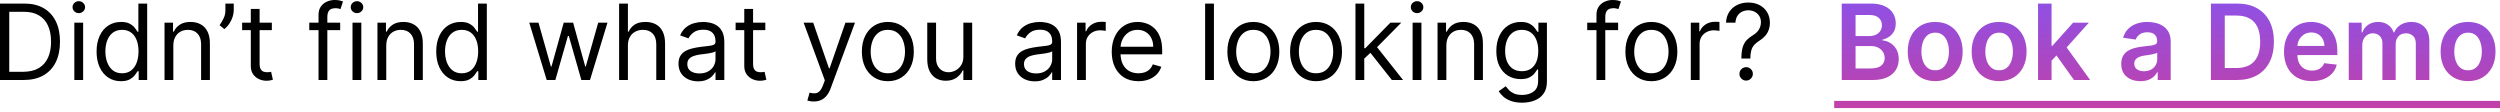 <svg width="381" height="17" viewBox="0 0 381 17" fill="none" xmlns="http://www.w3.org/2000/svg">
<path d="M3.594 12.192H-2.768e-05V0.546H3.753C4.883 0.546 5.85 0.779 6.653 1.245C7.457 1.708 8.073 2.373 8.501 3.241C8.93 4.106 9.144 5.141 9.144 6.346C9.144 7.559 8.928 8.604 8.496 9.479C8.064 10.351 7.434 11.022 6.608 11.492C5.781 11.959 4.777 12.192 3.594 12.192ZM1.41 10.941H3.503C4.466 10.941 5.264 10.755 5.897 10.384C6.53 10.012 7.002 9.483 7.313 8.797C7.624 8.111 7.779 7.294 7.779 6.346C7.779 5.406 7.626 4.597 7.319 3.918C7.012 3.236 6.553 2.712 5.942 2.348C5.332 1.981 4.572 1.797 3.662 1.797H1.41V10.941ZM11.328 12.192V3.457H12.67V12.192H11.328ZM12.01 2.002C11.749 2.002 11.523 1.912 11.333 1.734C11.148 1.556 11.055 1.342 11.055 1.092C11.055 0.841 11.148 0.627 11.333 0.449C11.523 0.271 11.749 0.182 12.01 0.182C12.272 0.182 12.495 0.271 12.681 0.449C12.871 0.627 12.966 0.841 12.966 1.092C12.966 1.342 12.871 1.556 12.681 1.734C12.495 1.912 12.272 2.002 12.01 2.002ZM18.426 12.374C17.698 12.374 17.056 12.19 16.498 11.822C15.941 11.451 15.505 10.928 15.19 10.253C14.876 9.574 14.718 8.772 14.718 7.847C14.718 6.93 14.876 6.134 15.19 5.459C15.505 4.784 15.943 4.263 16.504 3.895C17.065 3.527 17.713 3.344 18.449 3.344C19.017 3.344 19.467 3.438 19.797 3.628C20.13 3.814 20.384 4.026 20.559 4.265C20.737 4.5 20.875 4.693 20.974 4.845H21.087V0.546H22.43V12.192H21.133V10.85H20.974C20.875 11.009 20.735 11.21 20.553 11.453C20.371 11.691 20.111 11.906 19.774 12.095C19.436 12.281 18.987 12.374 18.426 12.374ZM18.608 11.168C19.146 11.168 19.601 11.028 19.973 10.748C20.344 10.463 20.627 10.071 20.82 9.57C21.014 9.066 21.11 8.484 21.11 7.825C21.11 7.173 21.015 6.602 20.826 6.113C20.636 5.62 20.356 5.237 19.984 4.964C19.613 4.688 19.154 4.549 18.608 4.549C18.039 4.549 17.566 4.695 17.186 4.987C16.811 5.275 16.529 5.668 16.339 6.164C16.153 6.657 16.06 7.21 16.06 7.825C16.06 8.446 16.155 9.011 16.345 9.519C16.538 10.024 16.822 10.425 17.198 10.725C17.577 11.021 18.047 11.168 18.608 11.168ZM26.416 6.938V12.192H25.074V3.457H26.37V4.822H26.484C26.689 4.379 27 4.022 27.417 3.753C27.834 3.48 28.372 3.344 29.032 3.344C29.623 3.344 30.14 3.465 30.584 3.708C31.028 3.946 31.373 4.31 31.619 4.799C31.866 5.285 31.989 5.899 31.989 6.642V12.192H30.647V6.733C30.647 6.047 30.468 5.512 30.112 5.129C29.756 4.742 29.267 4.549 28.645 4.549C28.217 4.549 27.834 4.642 27.496 4.828C27.163 5.014 26.899 5.285 26.706 5.641C26.512 5.997 26.416 6.43 26.416 6.938ZM35.624 0.546V1.569C35.624 1.88 35.567 2.212 35.453 2.564C35.343 2.913 35.18 3.253 34.964 3.582C34.752 3.908 34.494 4.193 34.191 4.435L33.463 3.844C33.702 3.503 33.908 3.148 34.083 2.781C34.261 2.409 34.35 2.013 34.35 1.592V0.546H35.624ZM41.43 3.457V4.595H36.903V3.457H41.43ZM38.223 1.365H39.565V9.69C39.565 10.069 39.62 10.353 39.73 10.543C39.843 10.729 39.987 10.854 40.162 10.918C40.34 10.979 40.528 11.009 40.725 11.009C40.873 11.009 40.994 11.002 41.089 10.986C41.184 10.967 41.259 10.952 41.316 10.941L41.589 12.146C41.498 12.181 41.371 12.215 41.208 12.249C41.045 12.287 40.839 12.306 40.588 12.306C40.209 12.306 39.838 12.224 39.474 12.061C39.114 11.898 38.814 11.65 38.575 11.316C38.34 10.983 38.223 10.562 38.223 10.054V1.365ZM51.842 3.457V4.595H47.134V3.457H51.842ZM48.544 12.192V2.252C48.544 1.751 48.661 1.334 48.897 1.001C49.132 0.667 49.437 0.417 49.812 0.25C50.187 0.083 50.584 -0 51.001 -0C51.33 -0 51.599 0.026 51.808 0.079C52.017 0.133 52.172 0.182 52.274 0.227L51.888 1.387C51.819 1.365 51.725 1.336 51.603 1.302C51.486 1.268 51.33 1.251 51.137 1.251C50.693 1.251 50.373 1.363 50.176 1.586C49.983 1.81 49.886 2.138 49.886 2.57V12.192H48.544ZM53.723 12.192V3.457H55.065V12.192H53.723ZM54.405 2.002C54.144 2.002 53.918 1.912 53.729 1.734C53.543 1.556 53.45 1.342 53.45 1.092C53.45 0.841 53.543 0.627 53.729 0.449C53.918 0.271 54.144 0.182 54.405 0.182C54.667 0.182 54.891 0.271 55.076 0.449C55.266 0.627 55.361 0.841 55.361 1.092C55.361 1.342 55.266 1.556 55.076 1.734C54.891 1.912 54.667 2.002 54.405 2.002ZM58.865 6.938V12.192H57.523V3.457H58.82V4.822H58.933C59.138 4.379 59.449 4.022 59.866 3.753C60.283 3.48 60.821 3.344 61.481 3.344C62.072 3.344 62.59 3.465 63.033 3.708C63.477 3.946 63.822 4.31 64.068 4.799C64.315 5.285 64.438 5.899 64.438 6.642V12.192H63.096V6.733C63.096 6.047 62.918 5.512 62.561 5.129C62.205 4.742 61.716 4.549 61.094 4.549C60.666 4.549 60.283 4.642 59.946 4.828C59.612 5.014 59.349 5.285 59.155 5.641C58.962 5.997 58.865 6.43 58.865 6.938ZM70.189 12.374C69.461 12.374 68.818 12.19 68.261 11.822C67.704 11.451 67.268 10.928 66.953 10.253C66.638 9.574 66.481 8.772 66.481 7.847C66.481 6.93 66.638 6.134 66.953 5.459C67.268 4.784 67.706 4.263 68.267 3.895C68.828 3.527 69.476 3.344 70.211 3.344C70.78 3.344 71.229 3.438 71.559 3.628C71.893 3.814 72.147 4.026 72.321 4.265C72.499 4.5 72.638 4.693 72.736 4.845H72.85V0.546H74.192V12.192H72.895V10.85H72.736C72.638 11.009 72.497 11.21 72.315 11.453C72.133 11.691 71.874 11.906 71.536 12.095C71.199 12.281 70.75 12.374 70.189 12.374ZM70.371 11.168C70.909 11.168 71.364 11.028 71.735 10.748C72.107 10.463 72.389 10.071 72.583 9.57C72.776 9.066 72.873 8.484 72.873 7.825C72.873 7.173 72.778 6.602 72.588 6.113C72.399 5.62 72.118 5.237 71.747 4.964C71.375 4.688 70.916 4.549 70.371 4.549C69.802 4.549 69.328 4.695 68.949 4.987C68.574 5.275 68.291 5.668 68.102 6.164C67.916 6.657 67.823 7.21 67.823 7.825C67.823 8.446 67.918 9.011 68.107 9.519C68.301 10.024 68.585 10.425 68.96 10.725C69.339 11.021 69.809 11.168 70.371 11.168ZM83.319 12.192L80.658 3.457H82.068L83.956 10.145H84.047L85.912 3.457H87.345L89.188 10.122H89.279L91.167 3.457H92.577L89.916 12.192H88.596L86.686 5.482H86.549L84.638 12.192H83.319ZM95.693 6.938V12.192H94.351V0.546H95.693V4.822H95.807C96.012 4.371 96.319 4.013 96.728 3.747C97.141 3.478 97.691 3.344 98.377 3.344C98.972 3.344 99.494 3.463 99.941 3.702C100.388 3.937 100.735 4.299 100.982 4.788C101.232 5.273 101.357 5.891 101.357 6.642V12.192H100.015V6.733C100.015 6.039 99.835 5.503 99.475 5.123C99.118 4.741 98.624 4.549 97.991 4.549C97.551 4.549 97.156 4.642 96.808 4.828C96.463 5.014 96.19 5.285 95.989 5.641C95.792 5.997 95.693 6.43 95.693 6.938ZM106.383 12.397C105.829 12.397 105.327 12.292 104.876 12.084C104.425 11.872 104.066 11.566 103.801 11.168C103.536 10.767 103.403 10.281 103.403 9.713C103.403 9.212 103.501 8.807 103.699 8.496C103.896 8.181 104.159 7.935 104.489 7.756C104.819 7.578 105.183 7.446 105.581 7.358C105.983 7.267 106.386 7.195 106.792 7.142C107.323 7.074 107.753 7.023 108.083 6.989C108.417 6.951 108.659 6.888 108.811 6.801C108.966 6.714 109.044 6.562 109.044 6.346V6.301C109.044 5.74 108.89 5.304 108.583 4.993C108.28 4.682 107.819 4.526 107.201 4.526C106.561 4.526 106.058 4.667 105.695 4.947C105.331 5.228 105.075 5.527 104.927 5.846L103.653 5.391C103.881 4.86 104.184 4.447 104.563 4.151C104.946 3.852 105.363 3.643 105.814 3.526C106.269 3.404 106.716 3.344 107.156 3.344C107.437 3.344 107.759 3.378 108.123 3.446C108.49 3.51 108.845 3.645 109.186 3.85C109.531 4.054 109.817 4.363 110.045 4.777C110.272 5.19 110.386 5.743 110.386 6.437V12.192H109.044V11.009H108.976C108.885 11.199 108.733 11.402 108.521 11.618C108.308 11.834 108.026 12.018 107.673 12.169C107.321 12.321 106.891 12.397 106.383 12.397ZM106.587 11.191C107.118 11.191 107.565 11.087 107.929 10.878C108.297 10.67 108.574 10.401 108.76 10.071C108.949 9.741 109.044 9.394 109.044 9.03V7.802C108.987 7.87 108.862 7.933 108.669 7.99C108.479 8.043 108.259 8.09 108.009 8.132C107.763 8.17 107.522 8.204 107.287 8.234C107.056 8.261 106.868 8.283 106.724 8.302C106.375 8.348 106.049 8.422 105.746 8.524C105.446 8.623 105.204 8.772 105.018 8.973C104.836 9.17 104.745 9.44 104.745 9.781C104.745 10.247 104.917 10.6 105.262 10.838C105.611 11.074 106.053 11.191 106.587 11.191ZM116.634 3.457V4.595H112.108V3.457H116.634ZM113.427 1.365H114.769V9.69C114.769 10.069 114.824 10.353 114.934 10.543C115.048 10.729 115.192 10.854 115.366 10.918C115.544 10.979 115.732 11.009 115.929 11.009C116.077 11.009 116.198 11.002 116.293 10.986C116.388 10.967 116.464 10.952 116.52 10.941L116.793 12.146C116.702 12.181 116.575 12.215 116.412 12.249C116.249 12.287 116.043 12.306 115.793 12.306C115.413 12.306 115.042 12.224 114.678 12.061C114.318 11.898 114.018 11.65 113.78 11.316C113.544 10.983 113.427 10.562 113.427 10.054V1.365ZM124.021 15.467C123.794 15.467 123.591 15.448 123.413 15.411C123.234 15.377 123.111 15.342 123.043 15.308L123.384 14.125C123.71 14.209 123.998 14.239 124.249 14.216C124.499 14.194 124.721 14.082 124.914 13.881C125.111 13.684 125.291 13.363 125.454 12.92L125.704 12.238L122.474 3.457H123.93L126.341 10.418H126.432L128.843 3.457H130.299L126.591 13.466C126.425 13.917 126.218 14.29 125.972 14.586C125.725 14.886 125.439 15.107 125.113 15.251C124.791 15.395 124.427 15.467 124.021 15.467ZM135.306 12.374C134.518 12.374 133.826 12.186 133.231 11.811C132.639 11.436 132.177 10.911 131.843 10.236C131.513 9.561 131.348 8.772 131.348 7.87C131.348 6.96 131.513 6.166 131.843 5.487C132.177 4.809 132.639 4.282 133.231 3.907C133.826 3.531 134.518 3.344 135.306 3.344C136.095 3.344 136.785 3.531 137.376 3.907C137.971 4.282 138.434 4.809 138.764 5.487C139.097 6.166 139.264 6.96 139.264 7.87C139.264 8.772 139.097 9.561 138.764 10.236C138.434 10.911 137.971 11.436 137.376 11.811C136.785 12.186 136.095 12.374 135.306 12.374ZM135.306 11.168C135.905 11.168 136.398 11.015 136.785 10.708C137.171 10.401 137.458 9.997 137.643 9.496C137.829 8.996 137.922 8.454 137.922 7.87C137.922 7.286 137.829 6.742 137.643 6.238C137.458 5.734 137.171 5.326 136.785 5.015C136.398 4.705 135.905 4.549 135.306 4.549C134.707 4.549 134.214 4.705 133.828 5.015C133.441 5.326 133.155 5.734 132.969 6.238C132.783 6.742 132.69 7.286 132.69 7.87C132.69 8.454 132.783 8.996 132.969 9.496C133.155 9.997 133.441 10.401 133.828 10.708C134.214 11.015 134.707 11.168 135.306 11.168ZM146.817 8.621V3.457H148.159V12.192H146.817V10.713H146.726C146.522 11.157 146.203 11.534 145.771 11.845C145.339 12.152 144.793 12.306 144.133 12.306C143.587 12.306 143.102 12.186 142.678 11.947C142.253 11.705 141.919 11.341 141.677 10.856C141.434 10.367 141.313 9.751 141.313 9.007V3.457H142.655V8.916C142.655 9.553 142.833 10.061 143.189 10.441C143.549 10.82 144.008 11.009 144.566 11.009C144.899 11.009 145.238 10.924 145.583 10.753C145.932 10.583 146.224 10.321 146.459 9.968C146.698 9.616 146.817 9.167 146.817 8.621ZM157.692 12.397C157.138 12.397 156.636 12.292 156.185 12.084C155.734 11.872 155.375 11.566 155.11 11.168C154.845 10.767 154.712 10.281 154.712 9.713C154.712 9.212 154.81 8.807 155.008 8.496C155.205 8.181 155.468 7.935 155.798 7.756C156.128 7.578 156.492 7.446 156.89 7.358C157.292 7.267 157.695 7.195 158.101 7.142C158.632 7.074 159.062 7.023 159.392 6.989C159.726 6.951 159.968 6.888 160.12 6.801C160.275 6.714 160.353 6.562 160.353 6.346V6.301C160.353 5.74 160.199 5.304 159.892 4.993C159.589 4.682 159.128 4.526 158.511 4.526C157.87 4.526 157.368 4.667 157.004 4.947C156.64 5.228 156.384 5.527 156.236 5.846L154.962 5.391C155.19 4.86 155.493 4.447 155.872 4.151C156.255 3.852 156.672 3.643 157.123 3.526C157.578 3.404 158.025 3.344 158.465 3.344C158.746 3.344 159.068 3.378 159.432 3.446C159.8 3.51 160.154 3.645 160.495 3.85C160.84 4.054 161.126 4.363 161.354 4.777C161.581 5.19 161.695 5.743 161.695 6.437V12.192H160.353V11.009H160.285C160.194 11.199 160.042 11.402 159.83 11.618C159.618 11.834 159.335 12.018 158.983 12.169C158.63 12.321 158.2 12.397 157.692 12.397ZM157.896 11.191C158.427 11.191 158.874 11.087 159.238 10.878C159.606 10.67 159.883 10.401 160.069 10.071C160.258 9.741 160.353 9.394 160.353 9.03V7.802C160.296 7.87 160.171 7.933 159.978 7.99C159.788 8.043 159.568 8.09 159.318 8.132C159.072 8.17 158.831 8.204 158.596 8.234C158.365 8.261 158.177 8.283 158.033 8.302C157.684 8.348 157.358 8.422 157.055 8.524C156.755 8.623 156.513 8.772 156.327 8.973C156.145 9.17 156.054 9.44 156.054 9.781C156.054 10.247 156.226 10.6 156.571 10.838C156.92 11.074 157.362 11.191 157.896 11.191ZM164.145 12.192V3.457H165.441V4.777H165.532C165.691 4.344 165.979 3.994 166.396 3.725C166.813 3.455 167.284 3.321 167.807 3.321C167.905 3.321 168.029 3.323 168.176 3.326C168.324 3.33 168.436 3.336 168.512 3.344V4.708C168.466 4.697 168.362 4.68 168.199 4.657C168.04 4.631 167.871 4.617 167.693 4.617C167.268 4.617 166.889 4.706 166.556 4.885C166.226 5.059 165.964 5.302 165.771 5.613C165.581 5.92 165.487 6.27 165.487 6.665V12.192H164.145ZM173.499 12.374C172.657 12.374 171.931 12.188 171.321 11.817C170.715 11.441 170.246 10.918 169.917 10.247C169.59 9.572 169.427 8.788 169.427 7.893C169.427 6.998 169.59 6.21 169.917 5.527C170.246 4.841 170.705 4.306 171.293 3.924C171.884 3.537 172.574 3.344 173.363 3.344C173.818 3.344 174.267 3.419 174.71 3.571C175.154 3.723 175.558 3.969 175.922 4.31C176.286 4.648 176.576 5.095 176.792 5.652C177.008 6.21 177.116 6.896 177.116 7.711V8.28H170.383V7.119H175.751C175.751 6.627 175.652 6.187 175.455 5.8C175.262 5.413 174.985 5.108 174.625 4.885C174.269 4.661 173.848 4.549 173.363 4.549C172.828 4.549 172.366 4.682 171.975 4.947C171.588 5.209 171.291 5.55 171.082 5.971C170.874 6.392 170.769 6.843 170.769 7.324V8.098C170.769 8.757 170.883 9.316 171.111 9.775C171.342 10.23 171.662 10.577 172.072 10.816C172.481 11.051 172.957 11.168 173.499 11.168C173.852 11.168 174.17 11.119 174.454 11.021C174.743 10.918 174.991 10.767 175.199 10.566C175.408 10.361 175.569 10.107 175.683 9.804L176.979 10.168C176.843 10.607 176.613 10.994 176.291 11.328C175.969 11.657 175.571 11.915 175.097 12.101C174.623 12.283 174.09 12.374 173.499 12.374ZM185.003 0.546V12.192H183.661V0.546H185.003ZM191.01 12.374C190.221 12.374 189.529 12.186 188.934 11.811C188.343 11.436 187.88 10.911 187.546 10.236C187.217 9.561 187.052 8.772 187.052 7.87C187.052 6.96 187.217 6.166 187.546 5.487C187.88 4.809 188.343 4.282 188.934 3.907C189.529 3.531 190.221 3.344 191.01 3.344C191.798 3.344 192.488 3.531 193.08 3.907C193.675 4.282 194.137 4.809 194.467 5.487C194.801 6.166 194.968 6.96 194.968 7.87C194.968 8.772 194.801 9.561 194.467 10.236C194.137 10.911 193.675 11.436 193.08 11.811C192.488 12.186 191.798 12.374 191.01 12.374ZM191.01 11.168C191.609 11.168 192.101 11.015 192.488 10.708C192.875 10.401 193.161 9.997 193.347 9.496C193.533 8.996 193.625 8.454 193.625 7.87C193.625 7.286 193.533 6.742 193.347 6.238C193.161 5.734 192.875 5.326 192.488 5.015C192.101 4.705 191.609 4.549 191.01 4.549C190.411 4.549 189.918 4.705 189.531 5.015C189.144 5.326 188.858 5.734 188.672 6.238C188.487 6.742 188.394 7.286 188.394 7.87C188.394 8.454 188.487 8.996 188.672 9.496C188.858 9.997 189.144 10.401 189.531 10.708C189.918 11.015 190.411 11.168 191.01 11.168ZM200.565 12.374C199.776 12.374 199.084 12.186 198.489 11.811C197.898 11.436 197.435 10.911 197.101 10.236C196.772 9.561 196.607 8.772 196.607 7.87C196.607 6.96 196.772 6.166 197.101 5.487C197.435 4.809 197.898 4.282 198.489 3.907C199.084 3.531 199.776 3.344 200.565 3.344C201.353 3.344 202.043 3.531 202.635 3.907C203.23 4.282 203.692 4.809 204.022 5.487C204.356 6.166 204.522 6.96 204.522 7.87C204.522 8.772 204.356 9.561 204.022 10.236C203.692 10.911 203.23 11.436 202.635 11.811C202.043 12.186 201.353 12.374 200.565 12.374ZM200.565 11.168C201.164 11.168 201.656 11.015 202.043 10.708C202.43 10.401 202.716 9.997 202.902 9.496C203.088 8.996 203.18 8.454 203.18 7.87C203.18 7.286 203.088 6.742 202.902 6.238C202.716 5.734 202.43 5.326 202.043 5.015C201.656 4.705 201.164 4.549 200.565 4.549C199.966 4.549 199.473 4.705 199.086 5.015C198.699 5.326 198.413 5.734 198.227 6.238C198.042 6.742 197.949 7.286 197.949 7.87C197.949 8.454 198.042 8.996 198.227 9.496C198.413 9.997 198.699 10.401 199.086 10.708C199.473 11.015 199.966 11.168 200.565 11.168ZM207.822 9.007L207.799 7.347H208.072L211.894 3.457H213.554L209.483 7.574H209.369L207.822 9.007ZM206.571 12.192V0.546H207.913V12.192H206.571ZM212.121 12.192L208.709 7.87L209.665 6.938L213.827 12.192H212.121ZM215.282 12.192V3.457H216.624V12.192H215.282ZM215.964 2.002C215.702 2.002 215.477 1.912 215.287 1.734C215.102 1.556 215.009 1.342 215.009 1.092C215.009 0.841 215.102 0.627 215.287 0.449C215.477 0.271 215.702 0.182 215.964 0.182C216.226 0.182 216.449 0.271 216.635 0.449C216.825 0.627 216.919 0.841 216.919 1.092C216.919 1.342 216.825 1.556 216.635 1.734C216.449 1.912 216.226 2.002 215.964 2.002ZM220.424 6.938V12.192H219.082V3.457H220.378V4.822H220.492C220.697 4.379 221.008 4.022 221.425 3.753C221.842 3.48 222.38 3.344 223.04 3.344C223.631 3.344 224.148 3.465 224.592 3.708C225.036 3.946 225.381 4.31 225.627 4.799C225.873 5.285 225.997 5.899 225.997 6.642V12.192H224.655V6.733C224.655 6.047 224.476 5.512 224.12 5.129C223.764 4.742 223.275 4.549 222.653 4.549C222.225 4.549 221.842 4.642 221.504 4.828C221.171 5.014 220.907 5.285 220.714 5.641C220.52 5.997 220.424 6.43 220.424 6.938ZM231.975 15.649C231.326 15.649 230.769 15.566 230.303 15.399C229.837 15.236 229.448 15.02 229.137 14.751C228.83 14.486 228.585 14.201 228.404 13.898L229.473 13.147C229.594 13.306 229.747 13.489 229.933 13.693C230.119 13.902 230.373 14.082 230.695 14.233C231.021 14.389 231.448 14.467 231.975 14.467C232.68 14.467 233.262 14.296 233.721 13.955C234.179 13.614 234.409 13.079 234.409 12.351V10.577H234.295C234.196 10.736 234.056 10.933 233.874 11.168C233.696 11.4 233.438 11.606 233.101 11.788C232.767 11.966 232.316 12.056 231.747 12.056C231.042 12.056 230.409 11.889 229.848 11.555C229.291 11.221 228.849 10.736 228.523 10.099C228.201 9.462 228.04 8.689 228.04 7.779C228.04 6.884 228.197 6.105 228.512 5.442C228.826 4.775 229.264 4.259 229.825 3.895C230.386 3.527 231.035 3.344 231.77 3.344C232.339 3.344 232.79 3.438 233.123 3.628C233.461 3.814 233.719 4.026 233.897 4.265C234.079 4.5 234.219 4.693 234.318 4.845H234.454V3.457H235.751V12.442C235.751 13.193 235.58 13.803 235.239 14.273C234.901 14.747 234.446 15.094 233.874 15.314C233.305 15.538 232.672 15.649 231.975 15.649ZM231.929 10.85C232.468 10.85 232.922 10.727 233.294 10.48C233.666 10.234 233.948 9.879 234.141 9.417C234.335 8.954 234.431 8.401 234.431 7.756C234.431 7.127 234.337 6.572 234.147 6.09C233.957 5.609 233.677 5.232 233.305 4.959C232.934 4.686 232.475 4.549 231.929 4.549C231.361 4.549 230.887 4.693 230.508 4.981C230.132 5.269 229.85 5.656 229.66 6.141C229.474 6.627 229.382 7.165 229.382 7.756C229.382 8.363 229.476 8.899 229.666 9.366C229.859 9.828 230.144 10.192 230.519 10.457C230.898 10.719 231.368 10.85 231.929 10.85ZM246.601 3.457V4.595H241.892V3.457H246.601ZM243.302 12.192V2.252C243.302 1.751 243.42 1.334 243.655 1.001C243.89 0.667 244.195 0.417 244.571 0.25C244.946 0.083 245.342 -0 245.759 -0C246.089 -0 246.358 0.026 246.567 0.079C246.775 0.133 246.931 0.182 247.033 0.227L246.646 1.387C246.578 1.365 246.483 1.336 246.362 1.302C246.244 1.268 246.089 1.251 245.896 1.251C245.452 1.251 245.132 1.363 244.935 1.586C244.741 1.81 244.645 2.138 244.645 2.57V12.192H243.302ZM251.67 12.374C250.882 12.374 250.19 12.186 249.595 11.811C249.003 11.436 248.541 10.911 248.207 10.236C247.877 9.561 247.712 8.772 247.712 7.87C247.712 6.96 247.877 6.166 248.207 5.487C248.541 4.809 249.003 4.282 249.595 3.907C250.19 3.531 250.882 3.344 251.67 3.344C252.459 3.344 253.149 3.531 253.74 3.907C254.335 4.282 254.798 4.809 255.128 5.487C255.461 6.166 255.628 6.96 255.628 7.87C255.628 8.772 255.461 9.561 255.128 10.236C254.798 10.911 254.335 11.436 253.74 11.811C253.149 12.186 252.459 12.374 251.67 12.374ZM251.67 11.168C252.269 11.168 252.762 11.015 253.149 10.708C253.536 10.401 253.822 9.997 254.008 9.496C254.193 8.996 254.286 8.454 254.286 7.87C254.286 7.286 254.193 6.742 254.008 6.238C253.822 5.734 253.536 5.326 253.149 5.015C252.762 4.705 252.269 4.549 251.67 4.549C251.071 4.549 250.579 4.705 250.192 5.015C249.805 5.326 249.519 5.734 249.333 6.238C249.147 6.742 249.055 7.286 249.055 7.87C249.055 8.454 249.147 8.996 249.333 9.496C249.519 9.997 249.805 10.401 250.192 10.708C250.579 11.015 251.071 11.168 251.67 11.168ZM257.677 12.192V3.457H258.973V4.777H259.064C259.224 4.344 259.512 3.994 259.929 3.725C260.346 3.455 260.816 3.321 261.339 3.321C261.438 3.321 261.561 3.323 261.709 3.326C261.857 3.33 261.968 3.336 262.044 3.344V4.708C261.999 4.697 261.894 4.68 261.731 4.657C261.572 4.631 261.403 4.617 261.225 4.617C260.801 4.617 260.422 4.706 260.088 4.885C259.758 5.059 259.497 5.302 259.303 5.613C259.114 5.92 259.019 6.27 259.019 6.665V12.192H257.677ZM265.387 8.916V8.848C265.394 8.124 265.47 7.548 265.614 7.119C265.758 6.691 265.963 6.344 266.228 6.079C266.494 5.813 266.812 5.569 267.183 5.345C267.407 5.209 267.608 5.048 267.786 4.862C267.964 4.672 268.105 4.454 268.207 4.208C268.313 3.962 268.366 3.689 268.366 3.389C268.366 3.018 268.279 2.695 268.105 2.422C267.93 2.149 267.697 1.939 267.405 1.791C267.113 1.643 266.789 1.569 266.433 1.569C266.122 1.569 265.822 1.634 265.534 1.763C265.246 1.892 265.006 2.094 264.812 2.371C264.619 2.648 264.507 3.01 264.477 3.457H263.044C263.074 2.813 263.241 2.261 263.544 1.802C263.851 1.344 264.255 0.993 264.755 0.75C265.26 0.508 265.819 0.387 266.433 0.387C267.1 0.387 267.68 0.519 268.173 0.785C268.67 1.05 269.052 1.414 269.322 1.876C269.595 2.339 269.731 2.866 269.731 3.457C269.731 3.874 269.667 4.252 269.538 4.589C269.413 4.926 269.231 5.228 268.992 5.493C268.757 5.758 268.472 5.994 268.139 6.198C267.805 6.407 267.538 6.627 267.337 6.858C267.136 7.085 266.99 7.356 266.899 7.671C266.808 7.986 266.759 8.378 266.751 8.848V8.916H265.387ZM266.114 12.283C265.834 12.283 265.593 12.182 265.392 11.982C265.191 11.781 265.091 11.54 265.091 11.259C265.091 10.979 265.191 10.738 265.392 10.537C265.593 10.336 265.834 10.236 266.114 10.236C266.395 10.236 266.636 10.336 266.837 10.537C267.038 10.738 267.138 10.979 267.138 11.259C267.138 11.445 267.091 11.616 266.996 11.771C266.905 11.927 266.782 12.052 266.626 12.146C266.475 12.238 266.304 12.283 266.114 12.283Z" fill="black"/>
<path d="M280.679 12.192V0.546H285.138C285.979 0.546 286.679 0.678 287.236 0.944C287.797 1.205 288.216 1.564 288.493 2.019C288.773 2.474 288.914 2.989 288.914 3.565C288.914 4.039 288.823 4.445 288.641 4.782C288.459 5.116 288.214 5.387 287.907 5.595C287.6 5.804 287.257 5.954 286.878 6.045V6.158C287.291 6.181 287.687 6.308 288.066 6.539C288.449 6.767 288.762 7.089 289.005 7.506C289.247 7.923 289.368 8.427 289.368 9.019C289.368 9.622 289.222 10.164 288.931 10.645C288.639 11.123 288.199 11.5 287.611 11.777C287.024 12.054 286.284 12.192 285.393 12.192H280.679ZM282.789 10.429H285.058C285.824 10.429 286.375 10.283 286.713 9.991C287.054 9.696 287.225 9.316 287.225 8.854C287.225 8.509 287.139 8.198 286.969 7.921C286.798 7.641 286.555 7.421 286.241 7.262C285.926 7.099 285.551 7.017 285.115 7.017H282.789V10.429ZM282.789 5.499H284.876C285.24 5.499 285.568 5.432 285.86 5.3C286.152 5.163 286.381 4.972 286.548 4.725C286.718 4.475 286.804 4.179 286.804 3.838C286.804 3.387 286.645 3.016 286.326 2.724C286.011 2.432 285.543 2.286 284.922 2.286H282.789V5.499ZM294.923 12.363C294.07 12.363 293.331 12.175 292.705 11.8C292.08 11.424 291.594 10.899 291.249 10.224C290.908 9.55 290.738 8.761 290.738 7.859C290.738 6.956 290.908 6.166 291.249 5.487C291.594 4.809 292.08 4.282 292.705 3.907C293.331 3.531 294.07 3.344 294.923 3.344C295.776 3.344 296.515 3.531 297.141 3.907C297.766 4.282 298.25 4.809 298.591 5.487C298.936 6.166 299.108 6.956 299.108 7.859C299.108 8.761 298.936 9.55 298.591 10.224C298.25 10.899 297.766 11.424 297.141 11.8C296.515 12.175 295.776 12.363 294.923 12.363ZM294.934 10.713C295.397 10.713 295.783 10.586 296.094 10.332C296.405 10.075 296.636 9.73 296.788 9.297C296.944 8.865 297.021 8.384 297.021 7.853C297.021 7.319 296.944 6.835 296.788 6.403C296.636 5.967 296.405 5.62 296.094 5.362C295.783 5.105 295.397 4.976 294.934 4.976C294.46 4.976 294.066 5.105 293.751 5.362C293.441 5.62 293.207 5.967 293.052 6.403C292.9 6.835 292.825 7.319 292.825 7.853C292.825 8.384 292.9 8.865 293.052 9.297C293.207 9.73 293.441 10.075 293.751 10.332C294.066 10.586 294.46 10.713 294.934 10.713ZM304.665 12.363C303.812 12.363 303.073 12.175 302.448 11.8C301.822 11.424 301.337 10.899 300.992 10.224C300.651 9.55 300.48 8.761 300.48 7.859C300.48 6.956 300.651 6.166 300.992 5.487C301.337 4.809 301.822 4.282 302.448 3.907C303.073 3.531 303.812 3.344 304.665 3.344C305.518 3.344 306.258 3.531 306.883 3.907C307.509 4.282 307.992 4.809 308.333 5.487C308.678 6.166 308.851 6.956 308.851 7.859C308.851 8.761 308.678 9.55 308.333 10.224C307.992 10.899 307.509 11.424 306.883 11.8C306.258 12.175 305.518 12.363 304.665 12.363ZM304.677 10.713C305.139 10.713 305.526 10.586 305.837 10.332C306.148 10.075 306.379 9.73 306.531 9.297C306.686 8.865 306.764 8.384 306.764 7.853C306.764 7.319 306.686 6.835 306.531 6.403C306.379 5.967 306.148 5.62 305.837 5.362C305.526 5.105 305.139 4.976 304.677 4.976C304.203 4.976 303.809 5.105 303.494 5.362C303.183 5.62 302.95 5.967 302.795 6.403C302.643 6.835 302.567 7.319 302.567 7.853C302.567 8.384 302.643 8.865 302.795 9.297C302.95 9.73 303.183 10.075 303.494 10.332C303.809 10.586 304.203 10.713 304.677 10.713ZM312.475 9.451L312.469 6.966H312.799L315.938 3.457H318.343L314.482 7.756H314.056L312.475 9.451ZM310.598 12.192V0.546H312.657V12.192H310.598ZM316.08 12.192L313.237 8.217L314.624 6.767L318.542 12.192H316.08ZM326.201 12.368C325.647 12.368 325.149 12.27 324.705 12.072C324.265 11.872 323.917 11.576 323.659 11.185C323.405 10.795 323.278 10.313 323.278 9.741C323.278 9.248 323.369 8.841 323.551 8.518C323.733 8.196 323.981 7.938 324.296 7.745C324.61 7.552 324.965 7.406 325.359 7.307C325.757 7.205 326.169 7.131 326.593 7.085C327.105 7.032 327.52 6.985 327.839 6.943C328.157 6.898 328.388 6.829 328.532 6.738C328.68 6.644 328.754 6.498 328.754 6.301V6.266C328.754 5.838 328.627 5.506 328.373 5.271C328.119 5.036 327.753 4.919 327.276 4.919C326.771 4.919 326.371 5.029 326.076 5.249C325.784 5.468 325.587 5.728 325.484 6.028L323.562 5.755C323.714 5.224 323.964 4.78 324.313 4.424C324.662 4.064 325.088 3.795 325.592 3.617C326.097 3.435 326.654 3.344 327.264 3.344C327.685 3.344 328.104 3.393 328.521 3.491C328.938 3.59 329.319 3.753 329.664 3.98C330.009 4.204 330.286 4.509 330.494 4.896C330.706 5.283 330.813 5.766 330.813 6.346V12.192H328.834V10.992H328.765C328.64 11.235 328.464 11.462 328.237 11.675C328.013 11.883 327.73 12.052 327.389 12.181C327.052 12.306 326.656 12.368 326.201 12.368ZM326.735 10.856C327.149 10.856 327.507 10.774 327.81 10.611C328.113 10.444 328.347 10.224 328.51 9.951C328.676 9.678 328.76 9.381 328.76 9.059V8.029C328.695 8.082 328.585 8.132 328.43 8.177C328.278 8.223 328.108 8.262 327.918 8.297C327.729 8.331 327.541 8.361 327.355 8.388C327.169 8.414 327.008 8.437 326.872 8.456C326.565 8.498 326.29 8.566 326.047 8.661C325.805 8.755 325.613 8.888 325.473 9.059C325.333 9.225 325.262 9.442 325.262 9.707C325.262 10.086 325.401 10.372 325.678 10.566C325.954 10.759 326.307 10.856 326.735 10.856ZM340.892 12.192H336.946V0.546H340.972C342.128 0.546 343.121 0.779 343.952 1.245C344.786 1.708 345.426 2.373 345.874 3.241C346.321 4.109 346.545 5.148 346.545 6.357C346.545 7.571 346.319 8.613 345.868 9.485C345.421 10.357 344.774 11.026 343.929 11.492C343.087 11.959 342.075 12.192 340.892 12.192ZM339.055 10.367H340.79C341.601 10.367 342.278 10.219 342.82 9.923C343.362 9.623 343.77 9.178 344.043 8.587C344.316 7.991 344.452 7.248 344.452 6.357C344.452 5.467 344.316 4.727 344.043 4.14C343.77 3.548 343.366 3.107 342.831 2.815C342.301 2.519 341.641 2.371 340.852 2.371H339.055V10.367ZM352.325 12.363C351.449 12.363 350.693 12.181 350.056 11.817C349.423 11.449 348.936 10.93 348.595 10.258C348.254 9.584 348.083 8.789 348.083 7.876C348.083 6.977 348.254 6.189 348.595 5.51C348.94 4.828 349.421 4.297 350.039 3.918C350.657 3.535 351.383 3.344 352.217 3.344C352.755 3.344 353.263 3.431 353.741 3.605C354.223 3.776 354.647 4.041 355.015 4.401C355.386 4.761 355.678 5.22 355.891 5.777C356.103 6.331 356.209 6.991 356.209 7.756V8.388H349.05V7H354.236C354.232 6.606 354.147 6.255 353.98 5.948C353.813 5.637 353.58 5.393 353.28 5.214C352.985 5.036 352.64 4.947 352.246 4.947C351.825 4.947 351.455 5.05 351.137 5.254C350.818 5.455 350.57 5.721 350.392 6.05C350.217 6.376 350.128 6.735 350.124 7.125V8.336C350.124 8.844 350.217 9.28 350.403 9.644C350.589 10.005 350.849 10.281 351.182 10.475C351.516 10.664 351.906 10.759 352.354 10.759C352.653 10.759 352.924 10.717 353.167 10.634C353.409 10.547 353.62 10.42 353.798 10.253C353.976 10.086 354.111 9.879 354.202 9.633L356.124 9.849C356.002 10.357 355.771 10.801 355.43 11.18C355.093 11.555 354.66 11.847 354.133 12.056C353.607 12.26 353.004 12.363 352.325 12.363ZM357.951 12.192V3.457H359.918V4.941H360.021C360.203 4.441 360.504 4.051 360.925 3.77C361.346 3.486 361.848 3.344 362.432 3.344C363.023 3.344 363.522 3.488 363.927 3.776C364.337 4.06 364.625 4.449 364.792 4.941H364.883C365.076 4.456 365.402 4.07 365.861 3.781C366.323 3.49 366.871 3.344 367.504 3.344C368.308 3.344 368.964 3.598 369.472 4.106C369.98 4.614 370.234 5.355 370.234 6.329V12.192H368.17V6.647C368.17 6.105 368.025 5.709 367.737 5.459C367.449 5.205 367.097 5.078 366.68 5.078C366.183 5.078 365.794 5.233 365.514 5.544C365.237 5.851 365.099 6.251 365.099 6.744V12.192H363.08V6.562C363.08 6.111 362.944 5.751 362.671 5.482C362.401 5.213 362.049 5.078 361.613 5.078C361.317 5.078 361.048 5.154 360.805 5.305C360.563 5.453 360.369 5.664 360.225 5.937C360.081 6.206 360.009 6.52 360.009 6.881V12.192H357.951ZM376.132 12.363C375.279 12.363 374.54 12.175 373.914 11.8C373.289 11.424 372.804 10.899 372.459 10.224C372.117 9.55 371.947 8.761 371.947 7.859C371.947 6.956 372.117 6.166 372.459 5.487C372.804 4.809 373.289 4.282 373.914 3.907C374.54 3.531 375.279 3.344 376.132 3.344C376.985 3.344 377.724 3.531 378.35 3.907C378.976 4.282 379.459 4.809 379.8 5.487C380.145 6.166 380.318 6.956 380.318 7.859C380.318 8.761 380.145 9.55 379.8 10.224C379.459 10.899 378.976 11.424 378.35 11.8C377.724 12.175 376.985 12.363 376.132 12.363ZM376.144 10.713C376.606 10.713 376.993 10.586 377.304 10.332C377.615 10.075 377.846 9.73 377.997 9.297C378.153 8.865 378.231 8.384 378.231 7.853C378.231 7.319 378.153 6.835 377.997 6.403C377.846 5.967 377.615 5.62 377.304 5.362C376.993 5.105 376.606 4.976 376.144 4.976C375.67 4.976 375.275 5.105 374.961 5.362C374.65 5.62 374.417 5.967 374.261 6.403C374.11 6.835 374.034 7.319 374.034 7.853C374.034 8.384 374.11 8.865 374.261 9.297C374.417 9.73 374.65 10.075 374.961 10.332C375.275 10.586 375.67 10.713 376.144 10.713Z" fill="url(#paint0_linear_0_11)"/>
<path d="M279.531 15.377H381V16.468H279.531V15.377Z" fill="url(#paint1_linear_0_11)"/>
<defs>
<linearGradient id="paint0_linear_0_11" x1="340.238" y1="-5.678" x2="340.238" y2="18.074" gradientUnits="userSpaceOnUse">
<stop offset="0.085" stop-color="#8254F3"/>
<stop offset="1" stop-color="#C73FA2"/>
</linearGradient>
<linearGradient id="paint1_linear_0_11" x1="340.238" y1="-5.678" x2="340.238" y2="18.074" gradientUnits="userSpaceOnUse">
<stop offset="0.085" stop-color="#8254F3"/>
<stop offset="1" stop-color="#C73FA2"/>
</linearGradient>
</defs>
</svg>
